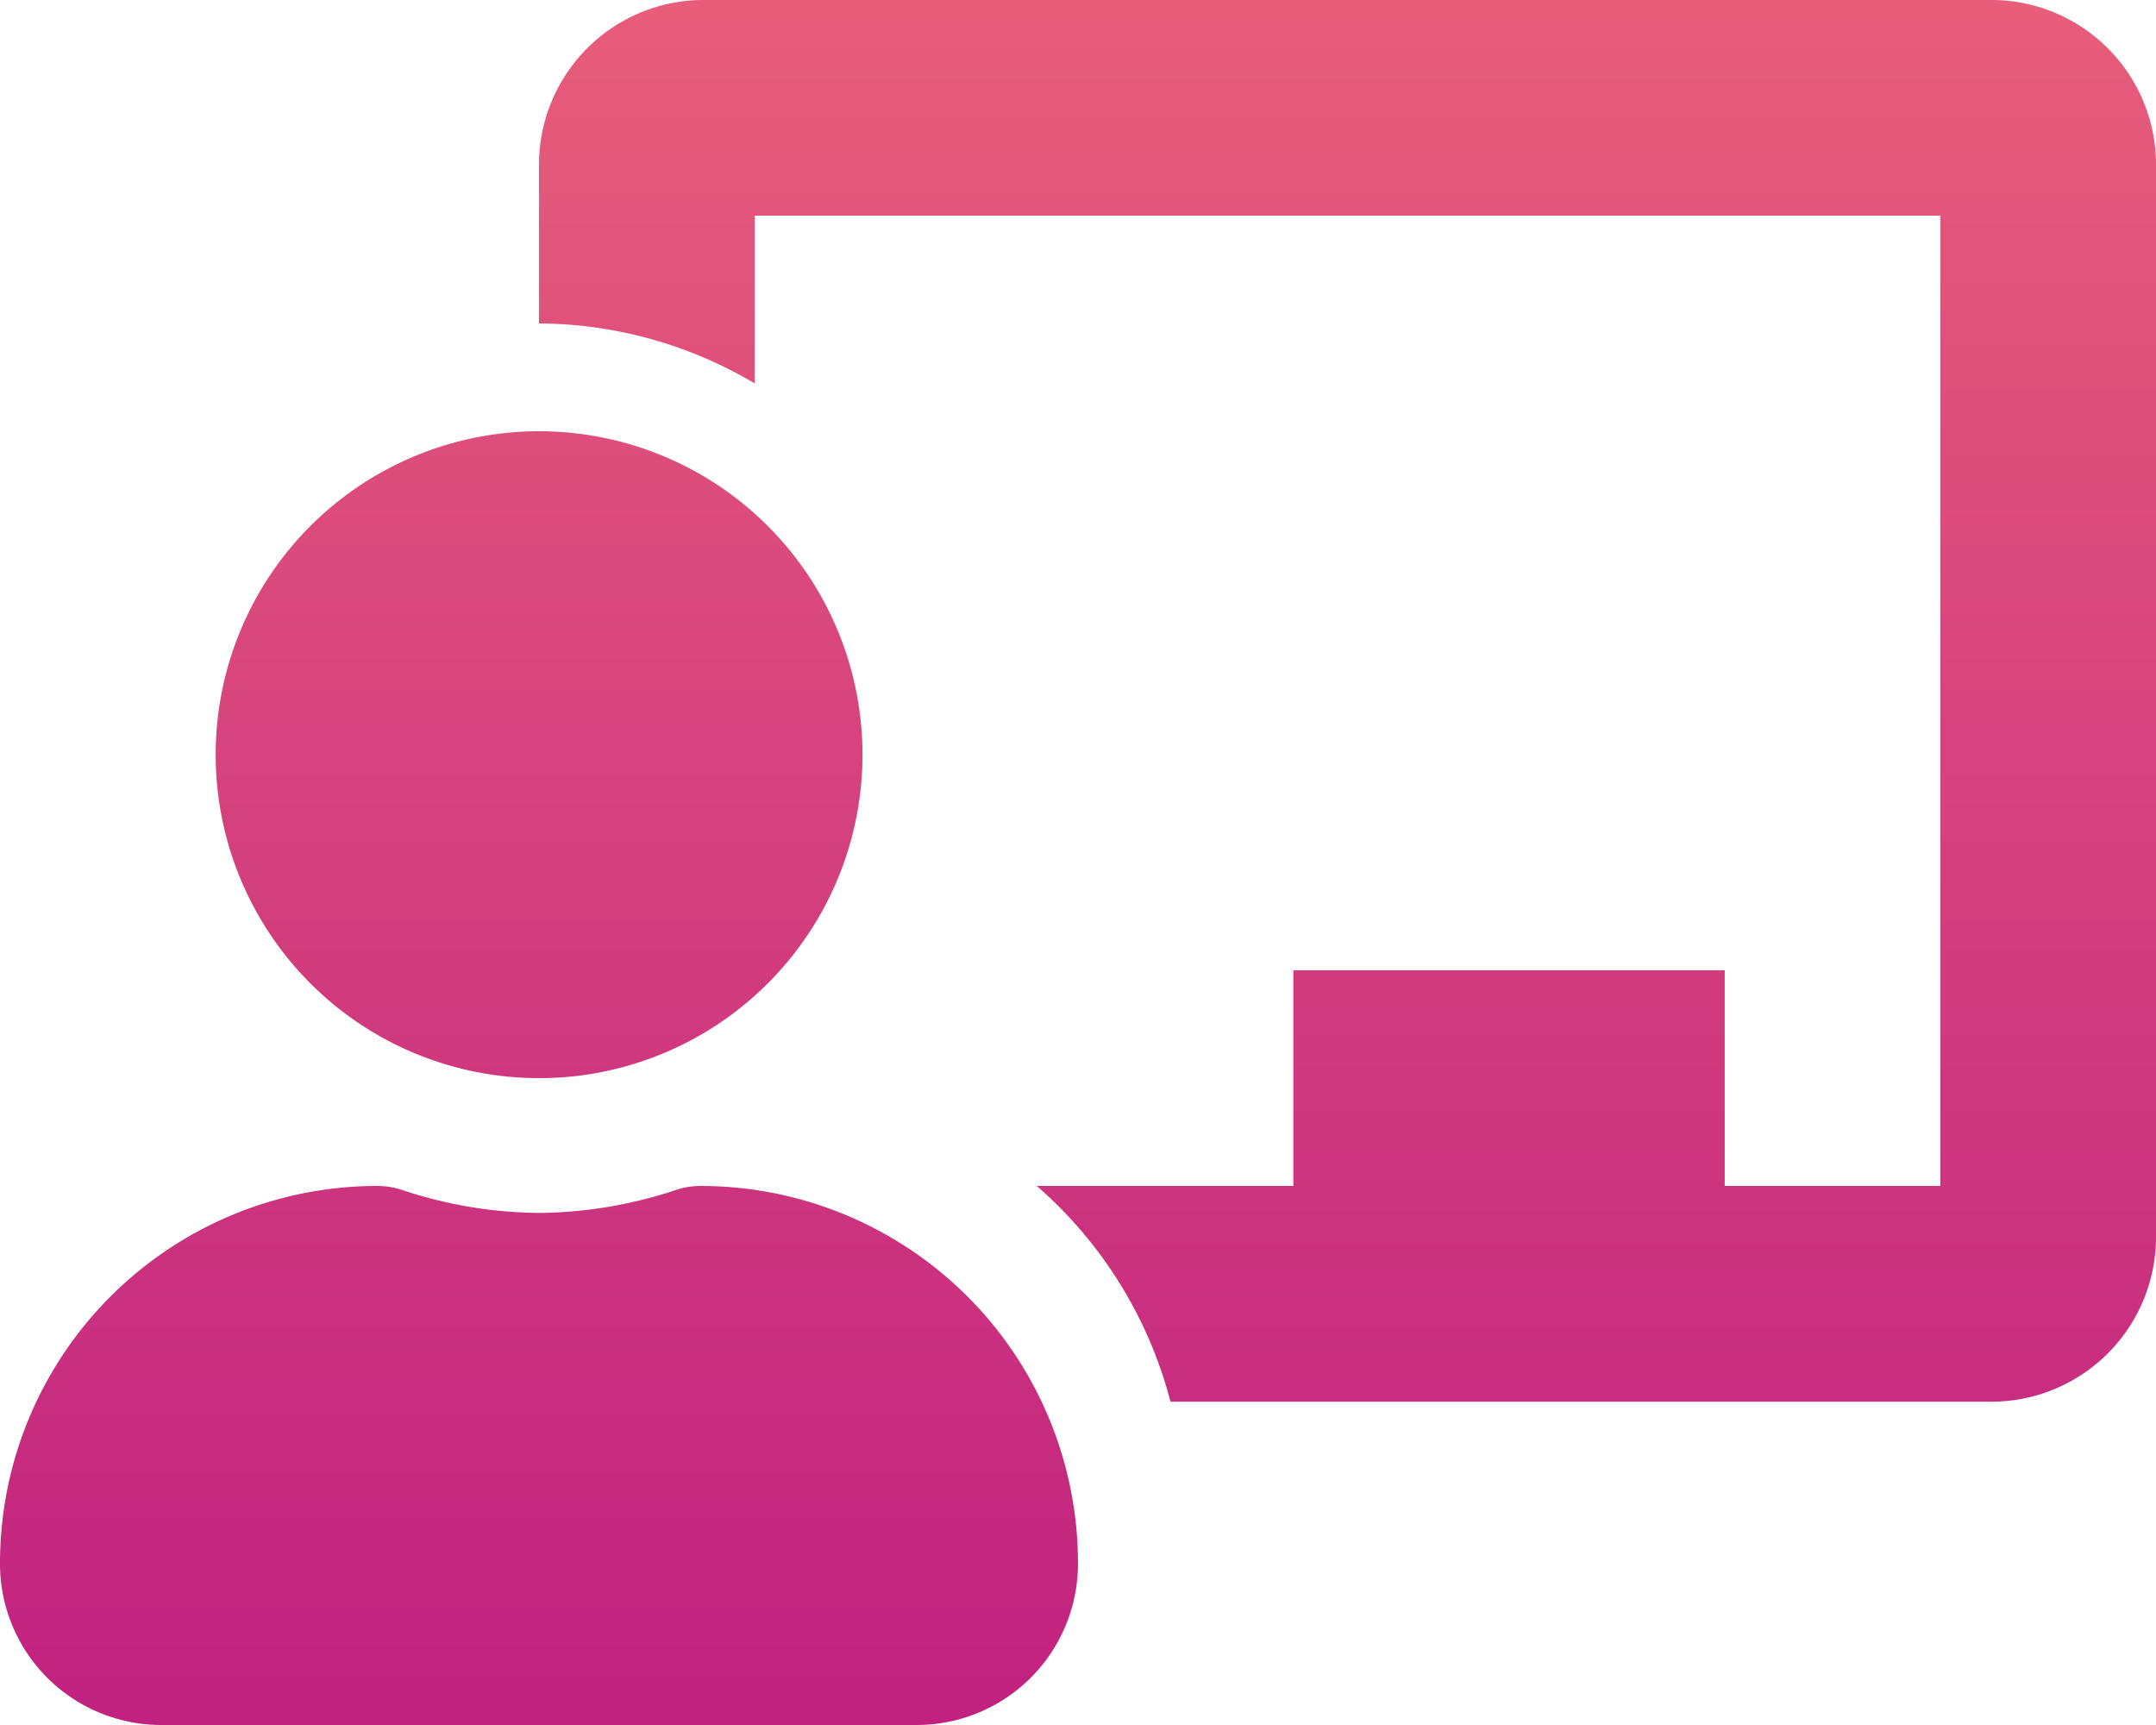 <svg xmlns="http://www.w3.org/2000/svg" xmlns:xlink="http://www.w3.org/1999/xlink" width="54.979" height="43.983" viewBox="0 0 54.979 43.983">
  <defs>
    <linearGradient id="linear-gradient" x1="0.5" x2="0.5" y2="1" gradientUnits="objectBoundingBox">
      <stop offset="0" stop-color="#e75d7a"/>
      <stop offset="1" stop-color="#c12280"/>
    </linearGradient>
  </defs>
  <path id="Icon_awesome-chalkboard-teacher" data-name="Icon awesome-chalkboard-teacher" d="M17.868,30.239a1.965,1.965,0,0,0-.606.094,11.332,11.332,0,0,1-3.517.594,11.342,11.342,0,0,1-3.518-.594,1.96,1.96,0,0,0-.606-.094A9.622,9.622,0,0,0,0,39.913a4.113,4.113,0,0,0,4.123,4.07H23.366a4.113,4.113,0,0,0,4.123-4.07A9.622,9.622,0,0,0,17.868,30.239ZM13.745,27.49A8.247,8.247,0,1,0,5.5,19.243,8.247,8.247,0,0,0,13.745,27.49ZM50.856,0H17.868a4.2,4.2,0,0,0-4.123,4.26V8.247a10.871,10.871,0,0,1,5.5,1.529V5.5H49.481V30.239h-5.5v-5.5h-11v5.5H26.438a10.949,10.949,0,0,1,3.41,5.5H50.856a4.2,4.2,0,0,0,4.123-4.26V4.26A4.2,4.2,0,0,0,50.856,0Z" transform="translate(0)" fill="url(#linear-gradient)"/>
</svg>
